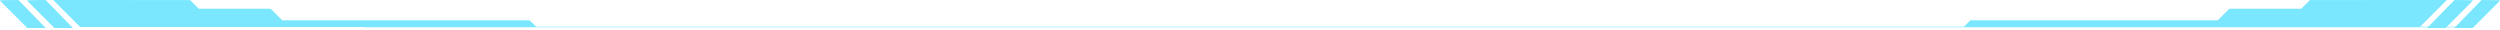 <svg width="1166" height="14" viewBox="0 0 1166 14" fill="none" xmlns="http://www.w3.org/2000/svg">
<path d="M24.881 0L37.445 12.564H249.999L247.025 9.583H131.656L126.203 4.13H92.647L88.597 0.08L24.881 0Z" fill="#7AE7FF"/>
<path d="M25.566 0.284L88.482 0.364L92.452 4.334L92.532 4.414H92.648H126.087L131.461 9.787L131.541 9.867H131.657H246.91L249.324 12.281H37.563L25.566 0.284ZM24.882 0L37.446 12.564H250L247.026 9.59H131.657L126.204 4.137H92.648L88.598 0.087L24.882 0Z" fill="#7AE7FF"/>
<path d="M21.122 0L33.897 13.059H25.47L12.659 0.247L21.122 0Z" fill="#7AE7FF"/>
<path d="M21.006 0.284L33.228 12.775H25.587L13.32 0.509L21.006 0.284ZM21.122 0L12.659 0.247L25.47 13.059H33.897L21.122 0Z" fill="#7AE7FF"/>
<path d="M8.463 0L21.239 13.059H12.812L0 0.247L8.463 0Z" fill="#7AE7FF"/>
<path d="M8.347 0.284L20.57 12.775H12.928L0.662 0.509L8.347 0.284ZM8.463 0L0 0.247L12.812 13.059H21.239L8.463 0Z" fill="#7AE7FF"/>
<path d="M1141.12 0L1128.55 12.564H916L918.974 9.583H1034.34L1039.8 4.13H1073.35L1077.4 0.08L1141.12 0Z" fill="#7AE7FF"/>
<path d="M1140.44 0.284L1077.52 0.364L1073.55 4.334L1073.47 4.414H1073.35H1039.91L1034.54 9.787L1034.46 9.867H1034.34H919.09L916.676 12.281H1128.44L1140.44 0.284ZM1141.12 0L1128.55 12.564H916L918.974 9.591H1034.34L1039.8 4.137H1073.35L1077.4 0.087L1141.12 0Z" fill="#7AE7FF"/>
<path d="M1144.88 0L1132.1 13.059H1140.53L1153.34 0.247L1144.88 0Z" fill="#7AE7FF"/>
<path d="M1144.99 0.284L1132.77 12.775H1140.41L1152.68 0.509L1144.99 0.284ZM1144.88 0L1153.34 0.247L1140.53 13.059H1132.1L1144.88 0Z" fill="#7AE7FF"/>
<path d="M1157.54 0L1144.76 13.059H1153.19L1166 0.247L1157.54 0Z" fill="#7AE7FF"/>
<path d="M1157.65 0.284L1145.43 12.775H1153.07L1165.34 0.509L1157.65 0.284ZM1157.54 0L1166 0.247L1153.19 13.059H1144.76L1157.54 0Z" fill="#7AE7FF"/>
<path opacity="0.3" d="M1152.65 12.099H170V13.009H1152.65V12.099Z" fill="#7AE7FF"/>
</svg>
